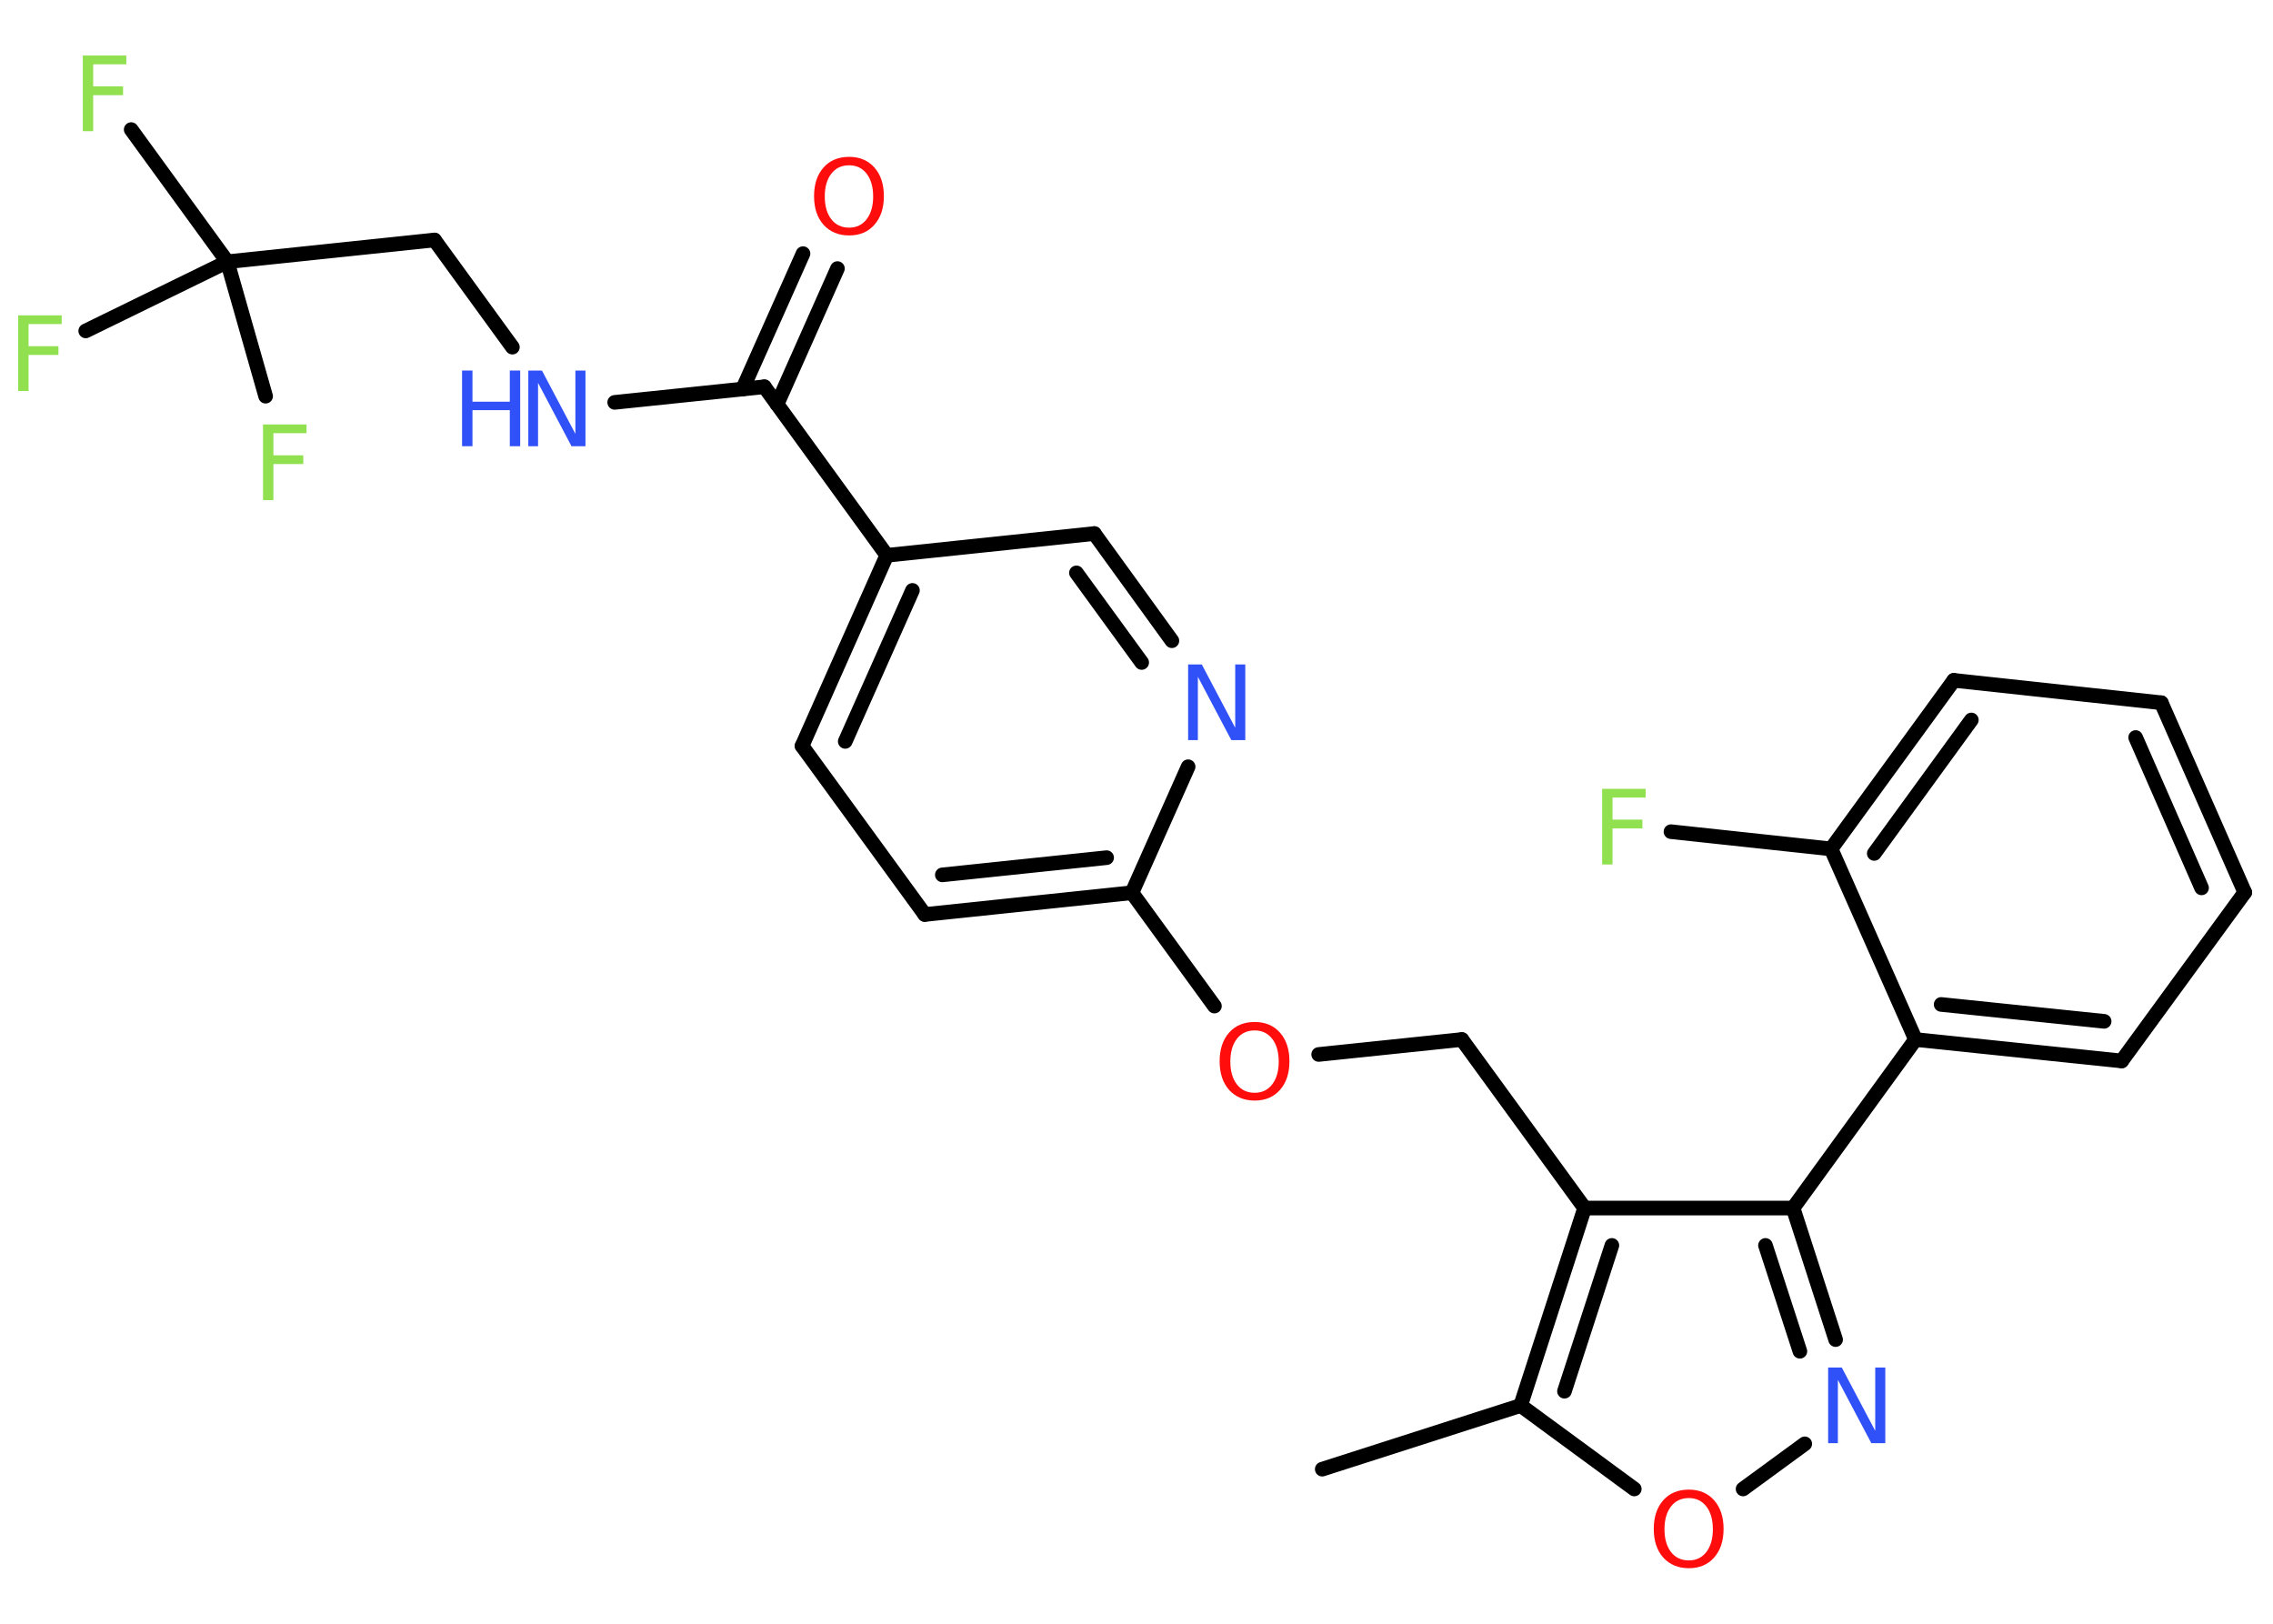<?xml version='1.0' encoding='UTF-8'?>
<!DOCTYPE svg PUBLIC "-//W3C//DTD SVG 1.1//EN" "http://www.w3.org/Graphics/SVG/1.1/DTD/svg11.dtd">
<svg version='1.2' xmlns='http://www.w3.org/2000/svg' xmlns:xlink='http://www.w3.org/1999/xlink' width='70.0mm' height='50.0mm' viewBox='0 0 70.0 50.0'>
  <desc>Generated by the Chemistry Development Kit (http://github.com/cdk)</desc>
  <g stroke-linecap='round' stroke-linejoin='round' stroke='#000000' stroke-width='.45' fill='#90E050'>
    <rect x='.0' y='.0' width='70.0' height='50.0' fill='#FFFFFF' stroke='none'/>
    <g id='mol1' class='mol'>
      <line id='mol1bnd1' class='bond' x1='40.72' y1='45.24' x2='46.83' y2='43.28'/>
      <line id='mol1bnd2' class='bond' x1='46.83' y1='43.28' x2='50.33' y2='45.85'/>
      <line id='mol1bnd3' class='bond' x1='53.68' y1='45.85' x2='55.58' y2='44.46'/>
      <g id='mol1bnd4' class='bond'>
        <line x1='56.53' y1='41.25' x2='55.22' y2='37.2'/>
        <line x1='55.43' y1='41.61' x2='54.37' y2='38.35'/>
      </g>
      <line id='mol1bnd5' class='bond' x1='55.22' y1='37.2' x2='58.99' y2='32.01'/>
      <g id='mol1bnd6' class='bond'>
        <line x1='58.99' y1='32.01' x2='65.34' y2='32.67'/>
        <line x1='59.78' y1='30.93' x2='64.8' y2='31.45'/>
      </g>
      <line id='mol1bnd7' class='bond' x1='65.34' y1='32.67' x2='69.13' y2='27.48'/>
      <g id='mol1bnd8' class='bond'>
        <line x1='69.13' y1='27.48' x2='66.56' y2='21.64'/>
        <line x1='67.8' y1='27.34' x2='65.77' y2='22.71'/>
      </g>
      <line id='mol1bnd9' class='bond' x1='66.56' y1='21.64' x2='60.17' y2='20.95'/>
      <g id='mol1bnd10' class='bond'>
        <line x1='60.17' y1='20.95' x2='56.39' y2='26.14'/>
        <line x1='60.71' y1='22.17' x2='57.72' y2='26.28'/>
      </g>
      <line id='mol1bnd11' class='bond' x1='58.99' y1='32.01' x2='56.39' y2='26.14'/>
      <line id='mol1bnd12' class='bond' x1='56.39' y1='26.14' x2='51.46' y2='25.61'/>
      <line id='mol1bnd13' class='bond' x1='55.22' y1='37.2' x2='48.8' y2='37.2'/>
      <g id='mol1bnd14' class='bond'>
        <line x1='48.8' y1='37.2' x2='46.83' y2='43.28'/>
        <line x1='49.64' y1='38.35' x2='48.18' y2='42.84'/>
      </g>
      <line id='mol1bnd15' class='bond' x1='48.8' y1='37.2' x2='45.02' y2='32.01'/>
      <line id='mol1bnd16' class='bond' x1='45.02' y1='32.01' x2='40.61' y2='32.47'/>
      <line id='mol1bnd17' class='bond' x1='37.4' y1='30.98' x2='34.86' y2='27.49'/>
      <g id='mol1bnd18' class='bond'>
        <line x1='28.48' y1='28.16' x2='34.86' y2='27.49'/>
        <line x1='29.02' y1='26.94' x2='34.08' y2='26.41'/>
      </g>
      <line id='mol1bnd19' class='bond' x1='28.48' y1='28.16' x2='24.7' y2='22.97'/>
      <g id='mol1bnd20' class='bond'>
        <line x1='27.31' y1='17.1' x2='24.7' y2='22.97'/>
        <line x1='28.1' y1='18.18' x2='26.03' y2='22.83'/>
      </g>
      <line id='mol1bnd21' class='bond' x1='27.31' y1='17.1' x2='23.54' y2='11.91'/>
      <g id='mol1bnd22' class='bond'>
        <line x1='22.87' y1='11.98' x2='24.73' y2='7.81'/>
        <line x1='23.93' y1='12.45' x2='25.79' y2='8.27'/>
      </g>
      <line id='mol1bnd23' class='bond' x1='23.54' y1='11.91' x2='18.93' y2='12.39'/>
      <line id='mol1bnd24' class='bond' x1='15.78' y1='10.69' x2='13.38' y2='7.39'/>
      <line id='mol1bnd25' class='bond' x1='13.38' y1='7.39' x2='7.0' y2='8.06'/>
      <line id='mol1bnd26' class='bond' x1='7.0' y1='8.06' x2='4.04' y2='3.99'/>
      <line id='mol1bnd27' class='bond' x1='7.0' y1='8.06' x2='2.64' y2='10.19'/>
      <line id='mol1bnd28' class='bond' x1='7.0' y1='8.06' x2='8.18' y2='12.2'/>
      <line id='mol1bnd29' class='bond' x1='27.31' y1='17.1' x2='33.7' y2='16.43'/>
      <g id='mol1bnd30' class='bond'>
        <line x1='36.09' y1='19.73' x2='33.7' y2='16.43'/>
        <line x1='35.16' y1='20.4' x2='33.15' y2='17.64'/>
      </g>
      <line id='mol1bnd31' class='bond' x1='34.86' y1='27.49' x2='36.59' y2='23.61'/>
      <path id='mol1atm3' class='atom' d='M52.01 46.13q-.35 .0 -.55 .26q-.2 .26 -.2 .7q.0 .44 .2 .7q.2 .26 .55 .26q.34 .0 .54 -.26q.2 -.26 .2 -.7q.0 -.44 -.2 -.7q-.2 -.26 -.54 -.26zM52.01 45.87q.49 .0 .78 .33q.29 .33 .29 .88q.0 .55 -.29 .88q-.29 .33 -.78 .33q-.49 .0 -.79 -.33q-.29 -.33 -.29 -.88q.0 -.55 .29 -.88q.29 -.33 .79 -.33z' stroke='none' fill='#FF0D0D'/>
      <path id='mol1atm4' class='atom' d='M56.3 42.11h.42l1.03 1.95v-1.95h.31v2.33h-.43l-1.03 -1.95v1.95h-.3v-2.33z' stroke='none' fill='#3050F8'/>
      <path id='mol1atm12' class='atom' d='M49.34 24.29h1.34v.27h-1.02v.68h.92v.27h-.92v1.11h-.32v-2.33z' stroke='none'/>
      <path id='mol1atm15' class='atom' d='M38.64 31.73q-.35 .0 -.55 .26q-.2 .26 -.2 .7q.0 .44 .2 .7q.2 .26 .55 .26q.34 .0 .54 -.26q.2 -.26 .2 -.7q.0 -.44 -.2 -.7q-.2 -.26 -.54 -.26zM38.64 31.47q.49 .0 .78 .33q.29 .33 .29 .88q.0 .55 -.29 .88q-.29 .33 -.78 .33q-.49 .0 -.79 -.33q-.29 -.33 -.29 -.88q.0 -.55 .29 -.88q.29 -.33 .79 -.33z' stroke='none' fill='#FF0D0D'/>
      <path id='mol1atm21' class='atom' d='M26.15 5.09q-.35 .0 -.55 .26q-.2 .26 -.2 .7q.0 .44 .2 .7q.2 .26 .55 .26q.34 .0 .54 -.26q.2 -.26 .2 -.7q.0 -.44 -.2 -.7q-.2 -.26 -.54 -.26zM26.15 4.83q.49 .0 .78 .33q.29 .33 .29 .88q.0 .55 -.29 .88q-.29 .33 -.78 .33q-.49 .0 -.79 -.33q-.29 -.33 -.29 -.88q.0 -.55 .29 -.88q.29 -.33 .79 -.33z' stroke='none' fill='#FF0D0D'/>
      <g id='mol1atm22' class='atom'>
        <path d='M16.27 11.41h.42l1.03 1.95v-1.95h.31v2.33h-.43l-1.03 -1.95v1.95h-.3v-2.33z' stroke='none' fill='#3050F8'/>
        <path d='M14.23 11.41h.32v.96h1.15v-.96h.32v2.33h-.32v-1.11h-1.15v1.11h-.32v-2.33z' stroke='none' fill='#3050F8'/>
      </g>
      <path id='mol1atm25' class='atom' d='M2.55 1.71h1.34v.27h-1.02v.68h.92v.27h-.92v1.11h-.32v-2.33z' stroke='none'/>
      <path id='mol1atm26' class='atom' d='M.56 9.71h1.34v.27h-1.02v.68h.92v.27h-.92v1.11h-.32v-2.33z' stroke='none'/>
      <path id='mol1atm27' class='atom' d='M8.1 13.07h1.34v.27h-1.02v.68h.92v.27h-.92v1.11h-.32v-2.33z' stroke='none'/>
      <path id='mol1atm29' class='atom' d='M36.59 20.46h.42l1.03 1.95v-1.95h.31v2.33h-.43l-1.03 -1.95v1.95h-.3v-2.33z' stroke='none' fill='#3050F8'/>
    </g>
  </g>
</svg>
